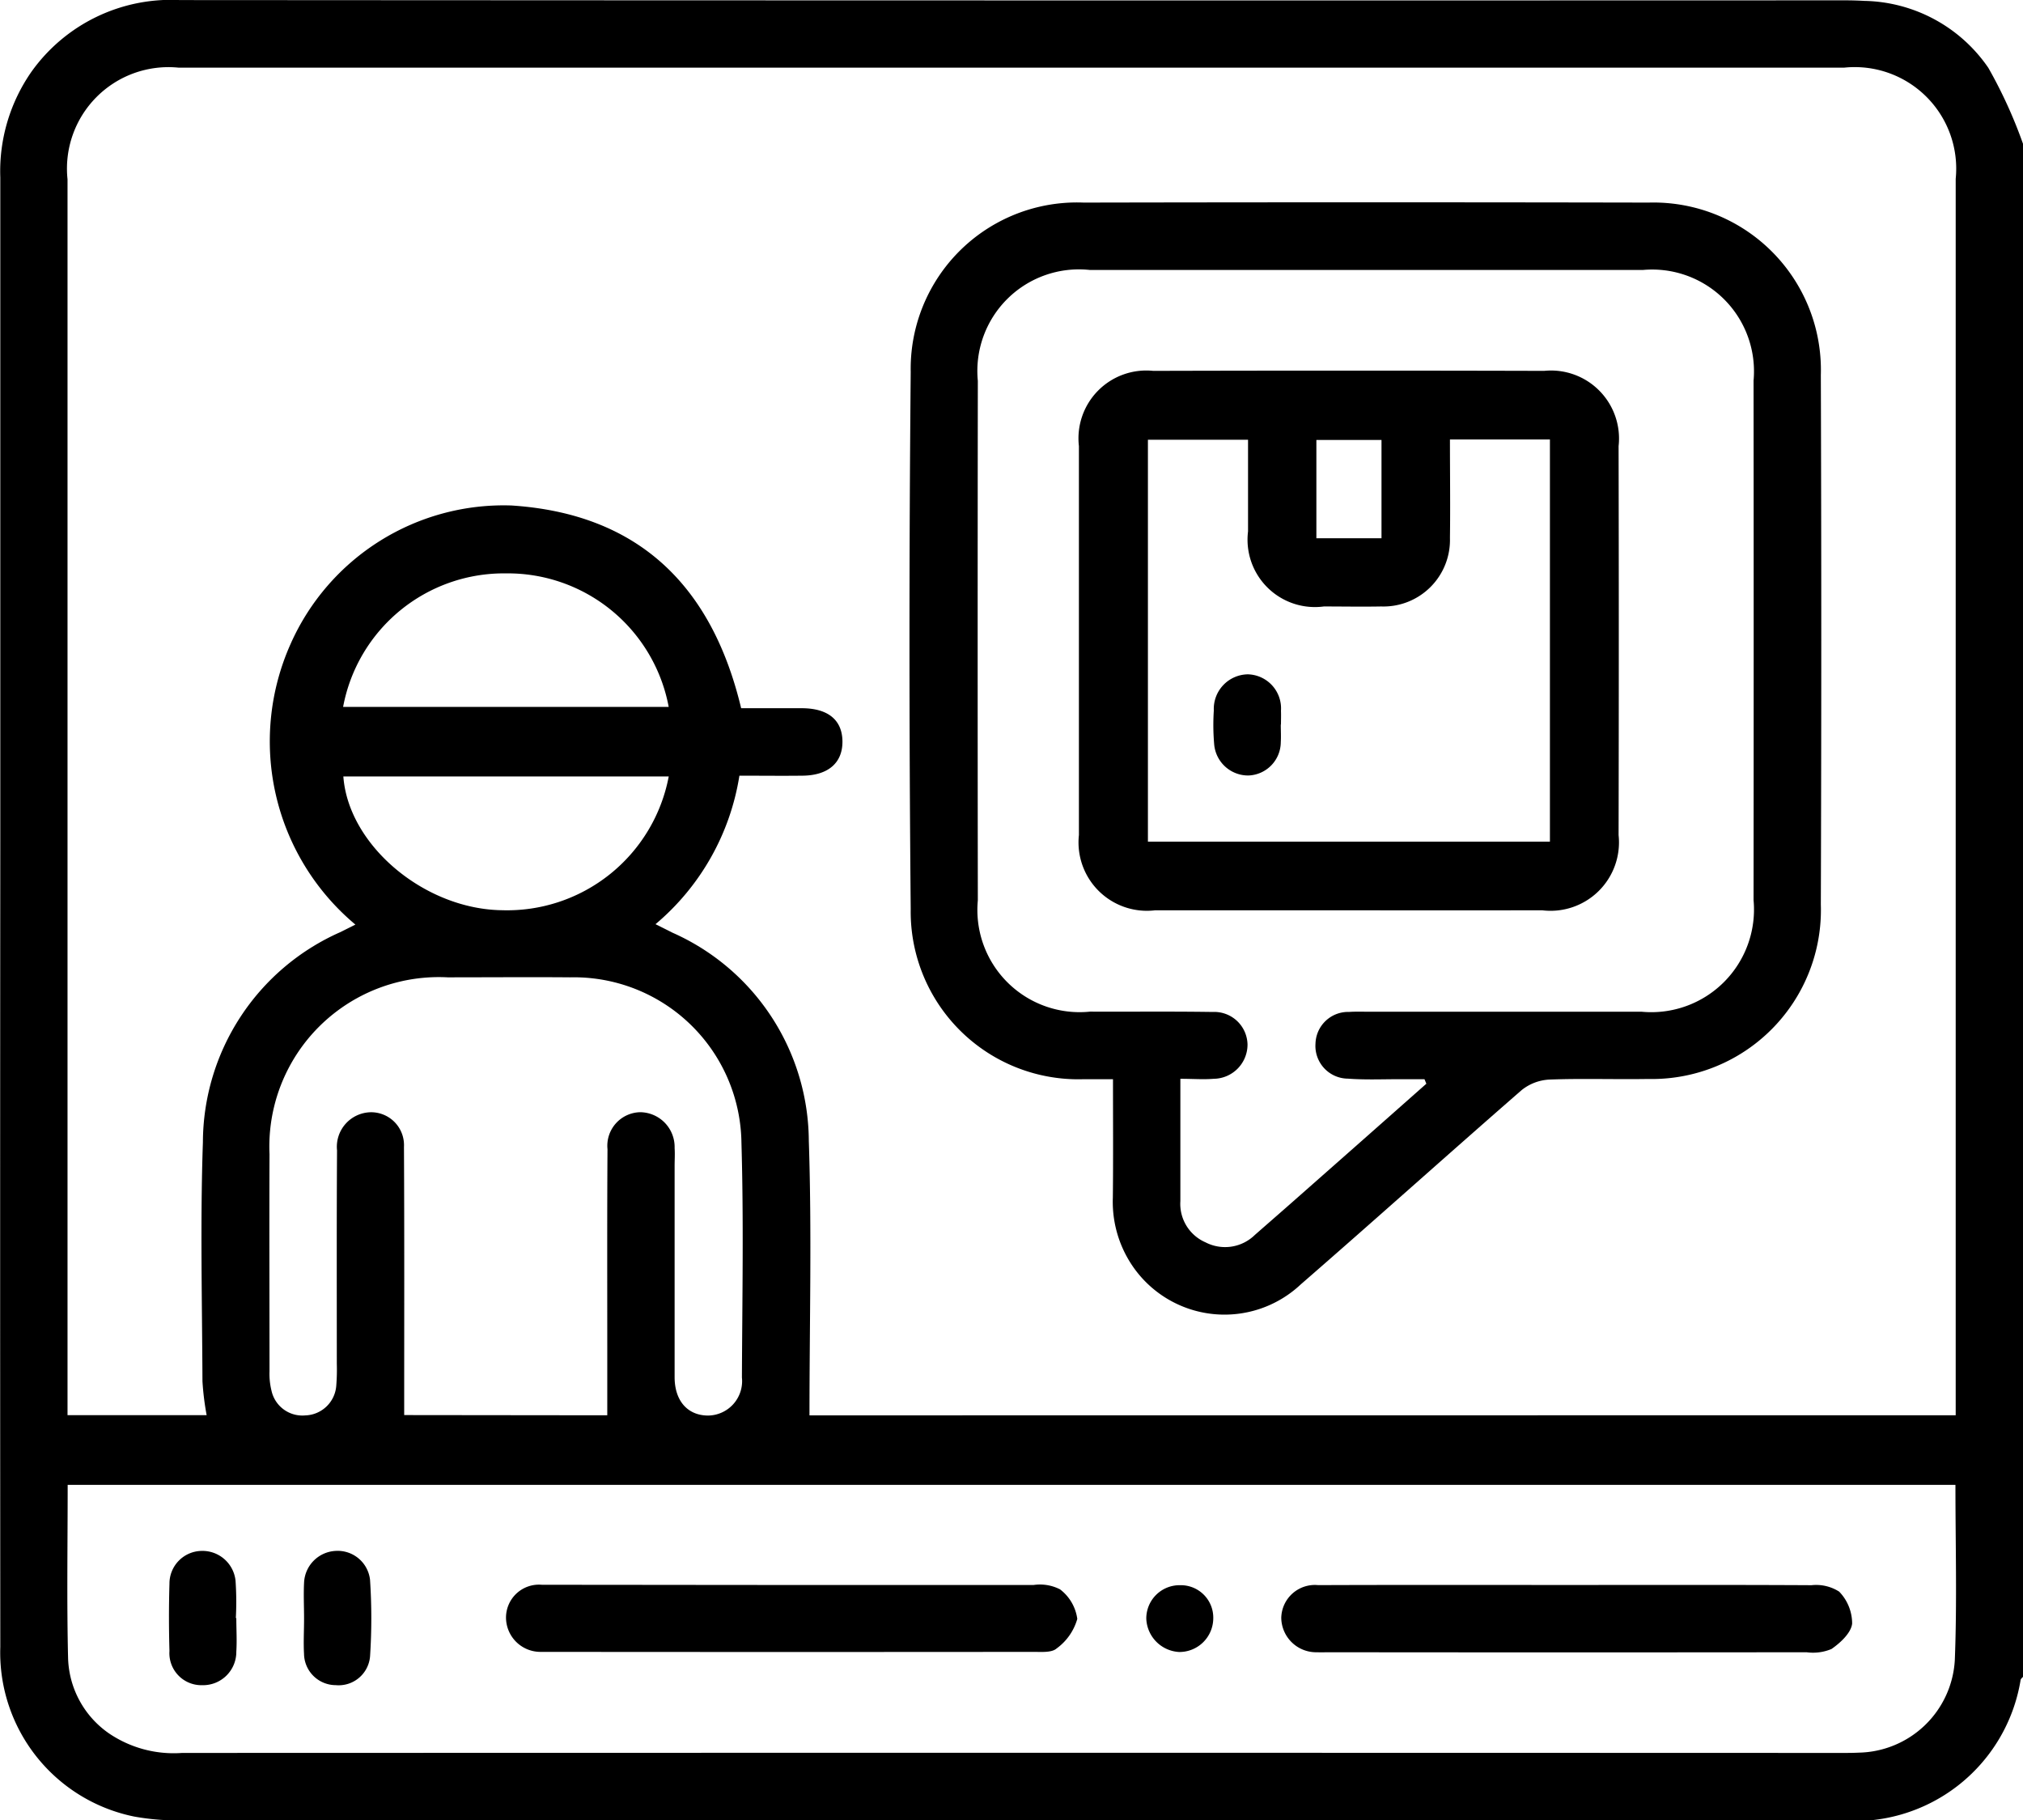 <svg xmlns="http://www.w3.org/2000/svg" width="54.736" height="49.25" viewBox="0 0 54.736 49.25">
  <g id="Group_112780" data-name="Group 112780" transform="translate(-592.992 213.02)">
    <path id="Path_171253" data-name="Path 171253" d="M647.728-209.13v41.476c-.022.027-.056.052-.064.082a4.55,4.55,0,0,1-4.93,3.8q-22.363,0-44.728,0a6.614,6.614,0,0,1-1.38-.1A4.528,4.528,0,0,1,593-168.46q-.008-10.929,0-21.856,0-8.952,0-17.9a4.71,4.71,0,0,1,.846-2.867,4.633,4.633,0,0,1,4.008-1.935q22.525.015,45.049.007.267,0,.534.015a4.163,4.163,0,0,1,3.353,1.811A12.823,12.823,0,0,1,647.728-209.13Zm-1.821,34.4v-.584q0-16.434,0-32.867a2.747,2.747,0,0,0-3.024-3.008q-22.526,0-45.053,0a2.746,2.746,0,0,0-3.011,3.02q0,16.434,0,32.867v.569h3.764a7.536,7.536,0,0,1-.113-.917c-.009-2.155-.062-4.313.012-6.466a6.235,6.235,0,0,1,3.707-5.68l.419-.209a6.461,6.461,0,0,1-1.753-7.594,6.307,6.307,0,0,1,5.974-3.745c3.442.223,5.426,2.175,6.216,5.485.554,0,1.1,0,1.656,0,.7.006,1.081.322,1.085.9s-.386.915-1.068.925c-.567.007-1.135,0-1.72,0a6.594,6.594,0,0,1-2.27,4.018l.459.23a6.2,6.2,0,0,1,3.689,5.635c.083,2.466.018,4.937.018,7.424Zm-.01,1.883H594.823c0,1.591-.026,3.141.011,4.688a2.567,2.567,0,0,0,1.112,2.04,3.12,3.12,0,0,0,1.971.525q22.446-.008,44.893,0c.161,0,.321,0,.481-.008a2.655,2.655,0,0,0,2.592-2.5C645.945-169.671,645.9-171.239,645.9-172.845Zm-36.474-1.882v-1.8c0-1.8-.006-3.6.006-5.4a.908.908,0,0,1,.886-1,.942.942,0,0,1,.93.972c.011.159,0,.32,0,.48,0,1.906,0,3.811,0,5.716,0,.644.355,1.036.9,1.039a.931.931,0,0,0,.921-1.029c.009-2.119.049-4.239-.013-6.356a4.534,4.534,0,0,0-4.637-4.471c-1.1-.009-2.208,0-3.312,0a4.586,4.586,0,0,0-4.82,4.785c-.008,1.959,0,3.917,0,5.876a1.893,1.893,0,0,0,.055.527.855.855,0,0,0,.914.664.867.867,0,0,0,.838-.814,5.451,5.451,0,0,0,.014-.587c0-1.923-.006-3.846.006-5.769a.935.935,0,0,1,.921-1.032.89.89,0,0,1,.89.938c.013,2.412.006,4.824.006,7.255Zm-7.148-19.165h8.81a4.428,4.428,0,0,0-4.409-3.613A4.425,4.425,0,0,0,602.275-193.892Zm.007,1.881c.136,1.86,2.189,3.587,4.284,3.619a4.452,4.452,0,0,0,4.52-3.619Z"/>
    <path id="Path_171254" data-name="Path 171254" d="M623.106-183.822c-.3,0-.546,0-.79,0a4.534,4.534,0,0,1-4.683-4.6q-.067-7.268,0-14.536a4.5,4.5,0,0,1,4.681-4.581q7.642-.015,15.285,0a4.53,4.53,0,0,1,4.659,4.665q.024,7.161,0,14.323a4.574,4.574,0,0,1-4.673,4.723c-.89.015-1.782-.018-2.671.016a1.3,1.3,0,0,0-.751.285c-2,1.742-3.975,3.518-5.978,5.258a3.011,3.011,0,0,1-4.541-.486,3.084,3.084,0,0,1-.542-1.864C623.114-181.663,623.106-182.71,623.106-183.822Zm8.479.123-.051-.123c-.228,0-.455,0-.683,0-.463,0-.928.02-1.389-.015a.886.886,0,0,1-.877-.95.883.883,0,0,1,.91-.855c.16-.011.321-.006.481-.006q3.714,0,7.429,0a2.778,2.778,0,0,0,3.033-3.019q.006-7.029,0-14.056a2.754,2.754,0,0,0-2.993-2.993q-7.482,0-14.964,0a2.749,2.749,0,0,0-3.032,3q-.009,7.027,0,14.055a2.766,2.766,0,0,0,3.036,3.011c1.1.005,2.209-.008,3.313.009a.9.9,0,0,1,.948.882.926.926,0,0,1-.917.926c-.278.023-.559,0-.9,0,0,1.145,0,2.227,0,3.308a1.135,1.135,0,0,0,.679,1.116,1.152,1.152,0,0,0,1.337-.2c.415-.364.832-.726,1.245-1.092Q629.891-182.2,631.585-183.7Z"/>
    <path id="Path_171255" data-name="Path 171255" d="M614.444-170.138c2.172,0,4.344,0,6.516,0a1.192,1.192,0,0,1,.713.118,1.207,1.207,0,0,1,.467.8,1.489,1.489,0,0,1-.56.8c-.131.116-.407.092-.617.092q-6.543.006-13.086,0c-.089,0-.178,0-.267,0a.932.932,0,0,1-.927-.915.892.892,0,0,1,.978-.9C609.922-170.143,612.183-170.138,614.444-170.138Z"/>
    <path id="Path_171256" data-name="Path 171256" d="M635.438-170.138c2.189,0,4.379-.006,6.568.006a1.156,1.156,0,0,1,.748.174,1.241,1.241,0,0,1,.351.865c-.028.252-.318.521-.559.687a1.288,1.288,0,0,1-.673.088q-6.461.007-12.923,0c-.107,0-.214.005-.32,0a.944.944,0,0,1-.971-.93.909.909,0,0,1,1-.886C630.917-170.143,633.177-170.138,635.438-170.138Z"/>
    <path id="Path_171257" data-name="Path 171257" d="M601.219-169.236c0-.32-.016-.642,0-.961a.9.9,0,0,1,.855-.863.881.881,0,0,1,.93.782,15.671,15.671,0,0,1,0,2.079.853.853,0,0,1-.93.771.86.86,0,0,1-.856-.848C601.2-168.594,601.22-168.916,601.219-169.236Z"/>
    <path id="Path_171258" data-name="Path 171258" d="M599.386-169.241c0,.3.019.606,0,.906a.9.9,0,0,1-.922.908.866.866,0,0,1-.887-.926c-.017-.6-.018-1.21,0-1.815a.884.884,0,0,1,.876-.892.9.9,0,0,1,.912.806,8.325,8.325,0,0,1,.008,1.012Z"/>
    <path id="Path_171259" data-name="Path 171259" d="M624.919-170.132a.878.878,0,0,1,.9.907.916.916,0,0,1-.924.9.94.94,0,0,1-.888-.9A.9.9,0,0,1,624.919-170.132Z"/>
    <path id="Path_171260" data-name="Path 171260" d="M629.483-188.392q-2.617,0-5.235,0a1.85,1.85,0,0,1-2.064-2.035q0-5.262,0-10.524a1.835,1.835,0,0,1,2.011-2.035q5.287-.014,10.577,0a1.84,1.84,0,0,1,2.014,2.036q.011,5.262,0,10.524a1.851,1.851,0,0,1-2.067,2.034Q632.1-188.388,629.483-188.392Zm2.74-12.738c0,.927.012,1.8,0,2.667a1.8,1.8,0,0,1-1.862,1.851c-.517.01-1.033,0-1.55,0a1.823,1.823,0,0,1-2.051-2.03c0-.815,0-1.63,0-2.481h-2.709v10.874h10.877V-201.13Zm-1.852,2.672v-2.659h-1.762v2.659Z"/>
    <path id="Path_171261" data-name="Path 171261" d="M627.646-193.419c0,.16.009.32,0,.48a.908.908,0,0,1-.875.9.922.922,0,0,1-.928-.853,6.088,6.088,0,0,1-.009-.906.936.936,0,0,1,.917-.978.922.922,0,0,1,.9.986c.005.124,0,.248,0,.373Z"/>
  </g>
</svg>
